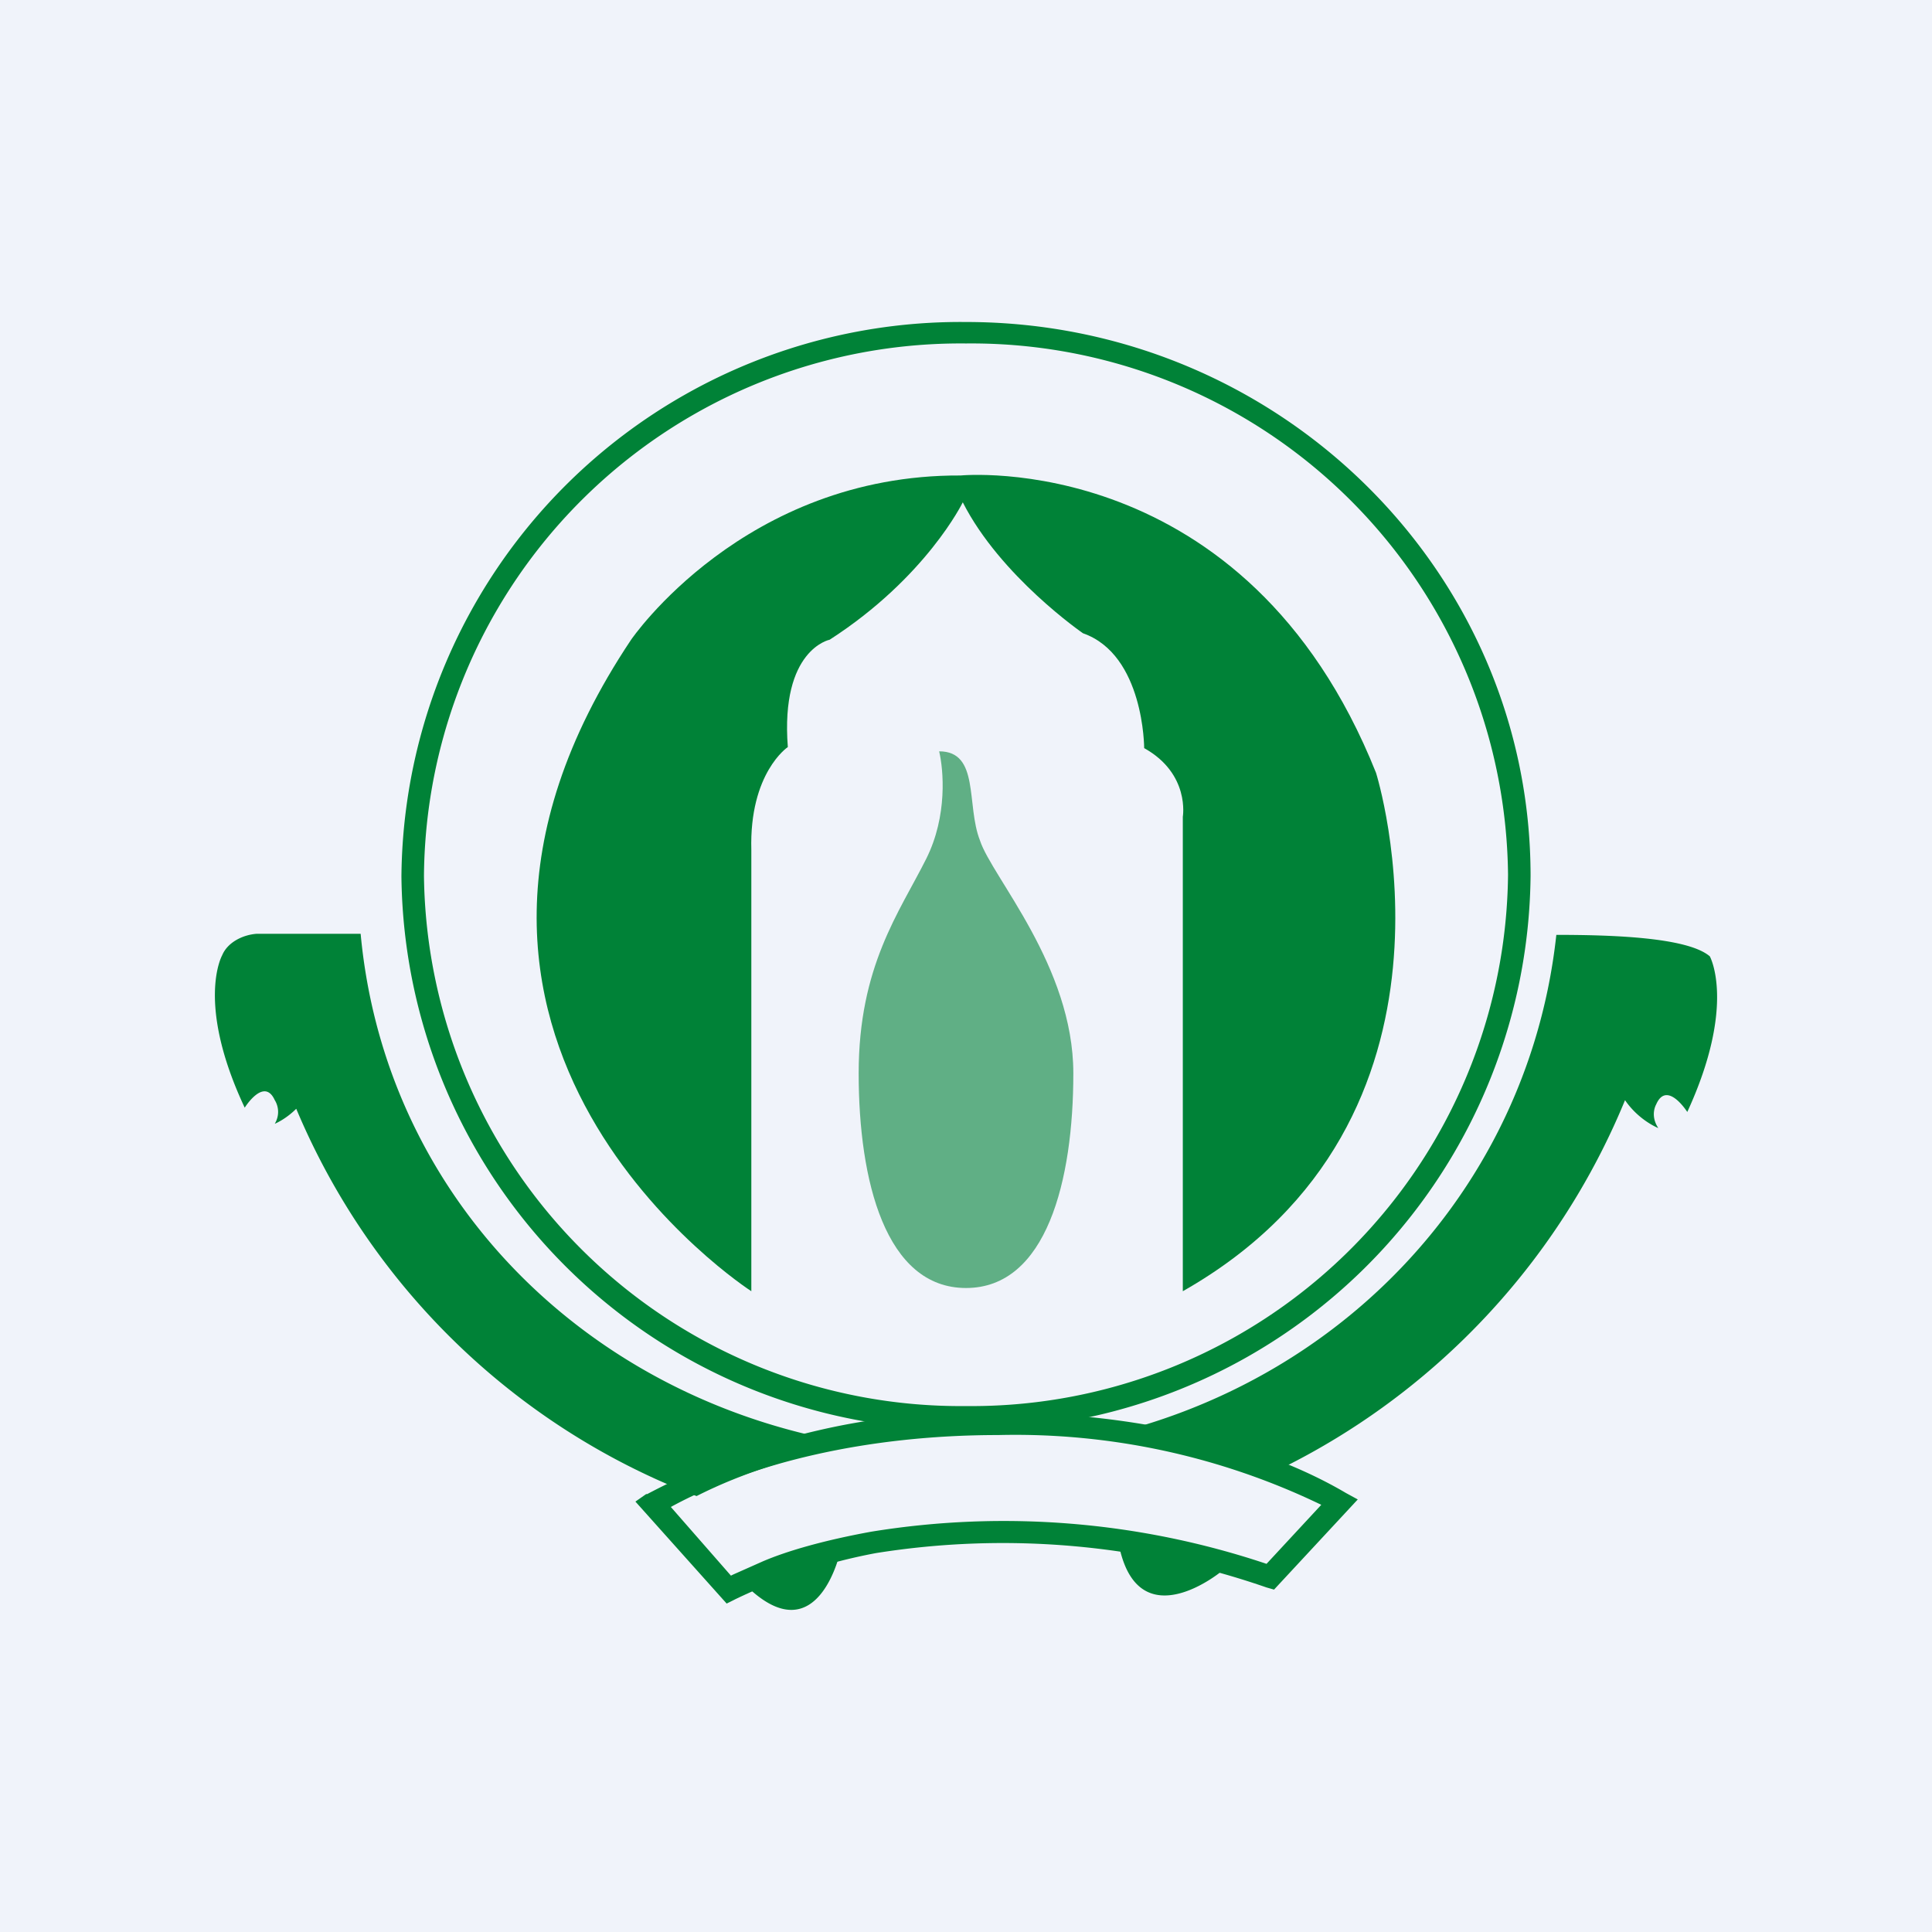 <!-- by TradingView --><svg width="18" height="18" viewBox="0 0 18 18" xmlns="http://www.w3.org/2000/svg"><path fill="#F0F3FA" d="M0 0h18v18H0z"/><path d="M3.36 8.7c.26 2.8 2.66 4.83 5.58 4.83 2.9 0 5.26-2.06 5.56-4.82.5 0 1.22.02 1.43.2 0 0 .25.45-.21 1.45 0 0-.19-.3-.29-.07 0 0-.06.1.02.22 0 0-.18-.07-.31-.26a6.65 6.65 0 0 1-6.2 4.12 6.59 6.59 0 0 1-6.18-4.04c-.1.1-.2.14-.2.14.07-.12 0-.22 0-.22-.1-.22-.28.07-.28.07-.46-.98-.21-1.42-.21-1.42.05-.12.19-.19.32-.2h.97Z" fill="#008237"/><path d="M12.66 14.05a6.51 6.51 0 0 0-3.19-.73c-1.29 0-2.45.29-3.2.74l.7.8s1.93-1.13 5.04-.12l.65-.7Z" fill="#F0F3FA"/><path d="M6.03 13.92a6.59 6.59 0 0 1 3.27-.76c1.3 0 2.46.29 3.24.75l.11.06-.78.84-.07-.02a7.5 7.5 0 0 0-3.64-.32 5.25 5.25 0 0 0-1.31.43l-.08.04-.85-.95.1-.07Zm.78.76.02-.01.27-.12c.23-.1.58-.2 1.02-.28a7.7 7.7 0 0 1 3.68.3l.51-.55a6.56 6.56 0 0 0-3.01-.65c-1.22 0-2.3.26-3.05.67l.56.64Z" fill="#008237"/><path d="M7.83 14.45s-.2.94-.84.36l.84-.36Zm3.55.19s-.76.63-.95-.22l.95.22ZM9 3.2a5 5 0 0 0-5.05 4.96A5 5 0 0 0 9 13.1a5 5 0 0 0 5.05-4.95A5 5 0 0 0 9 3.2ZM3.74 8.17A5.21 5.21 0 0 1 9 3c2.9 0 5.26 2.31 5.26 5.16A5.21 5.21 0 0 1 9 13.32a5.21 5.21 0 0 1-5.26-5.16Z" fill="#008237"/><path d="M7 12.03S3.38 9.7 5.88 5.96c0 0 1.05-1.54 3.07-1.53 0 0 2.66-.26 3.87 2.77 0 0 1.02 3.23-1.8 4.83V7.61s.07-.4-.36-.64c0 0 0-.87-.57-1.07 0 0-.77-.53-1.12-1.22 0 0-.34.7-1.24 1.28 0 0-.46.09-.39 1 0 0-.36.24-.34.96v4.11Z" fill="#008237"/><path d="M8.63 8c.2-.4.16-.83.12-1 .38 0 .25.5.38.83C9.24 8.17 10 9 10 10s-.25 2-1 2-1-1-1-2 .38-1.5.63-2Z" fill="#008237" fill-opacity=".6"/></svg>